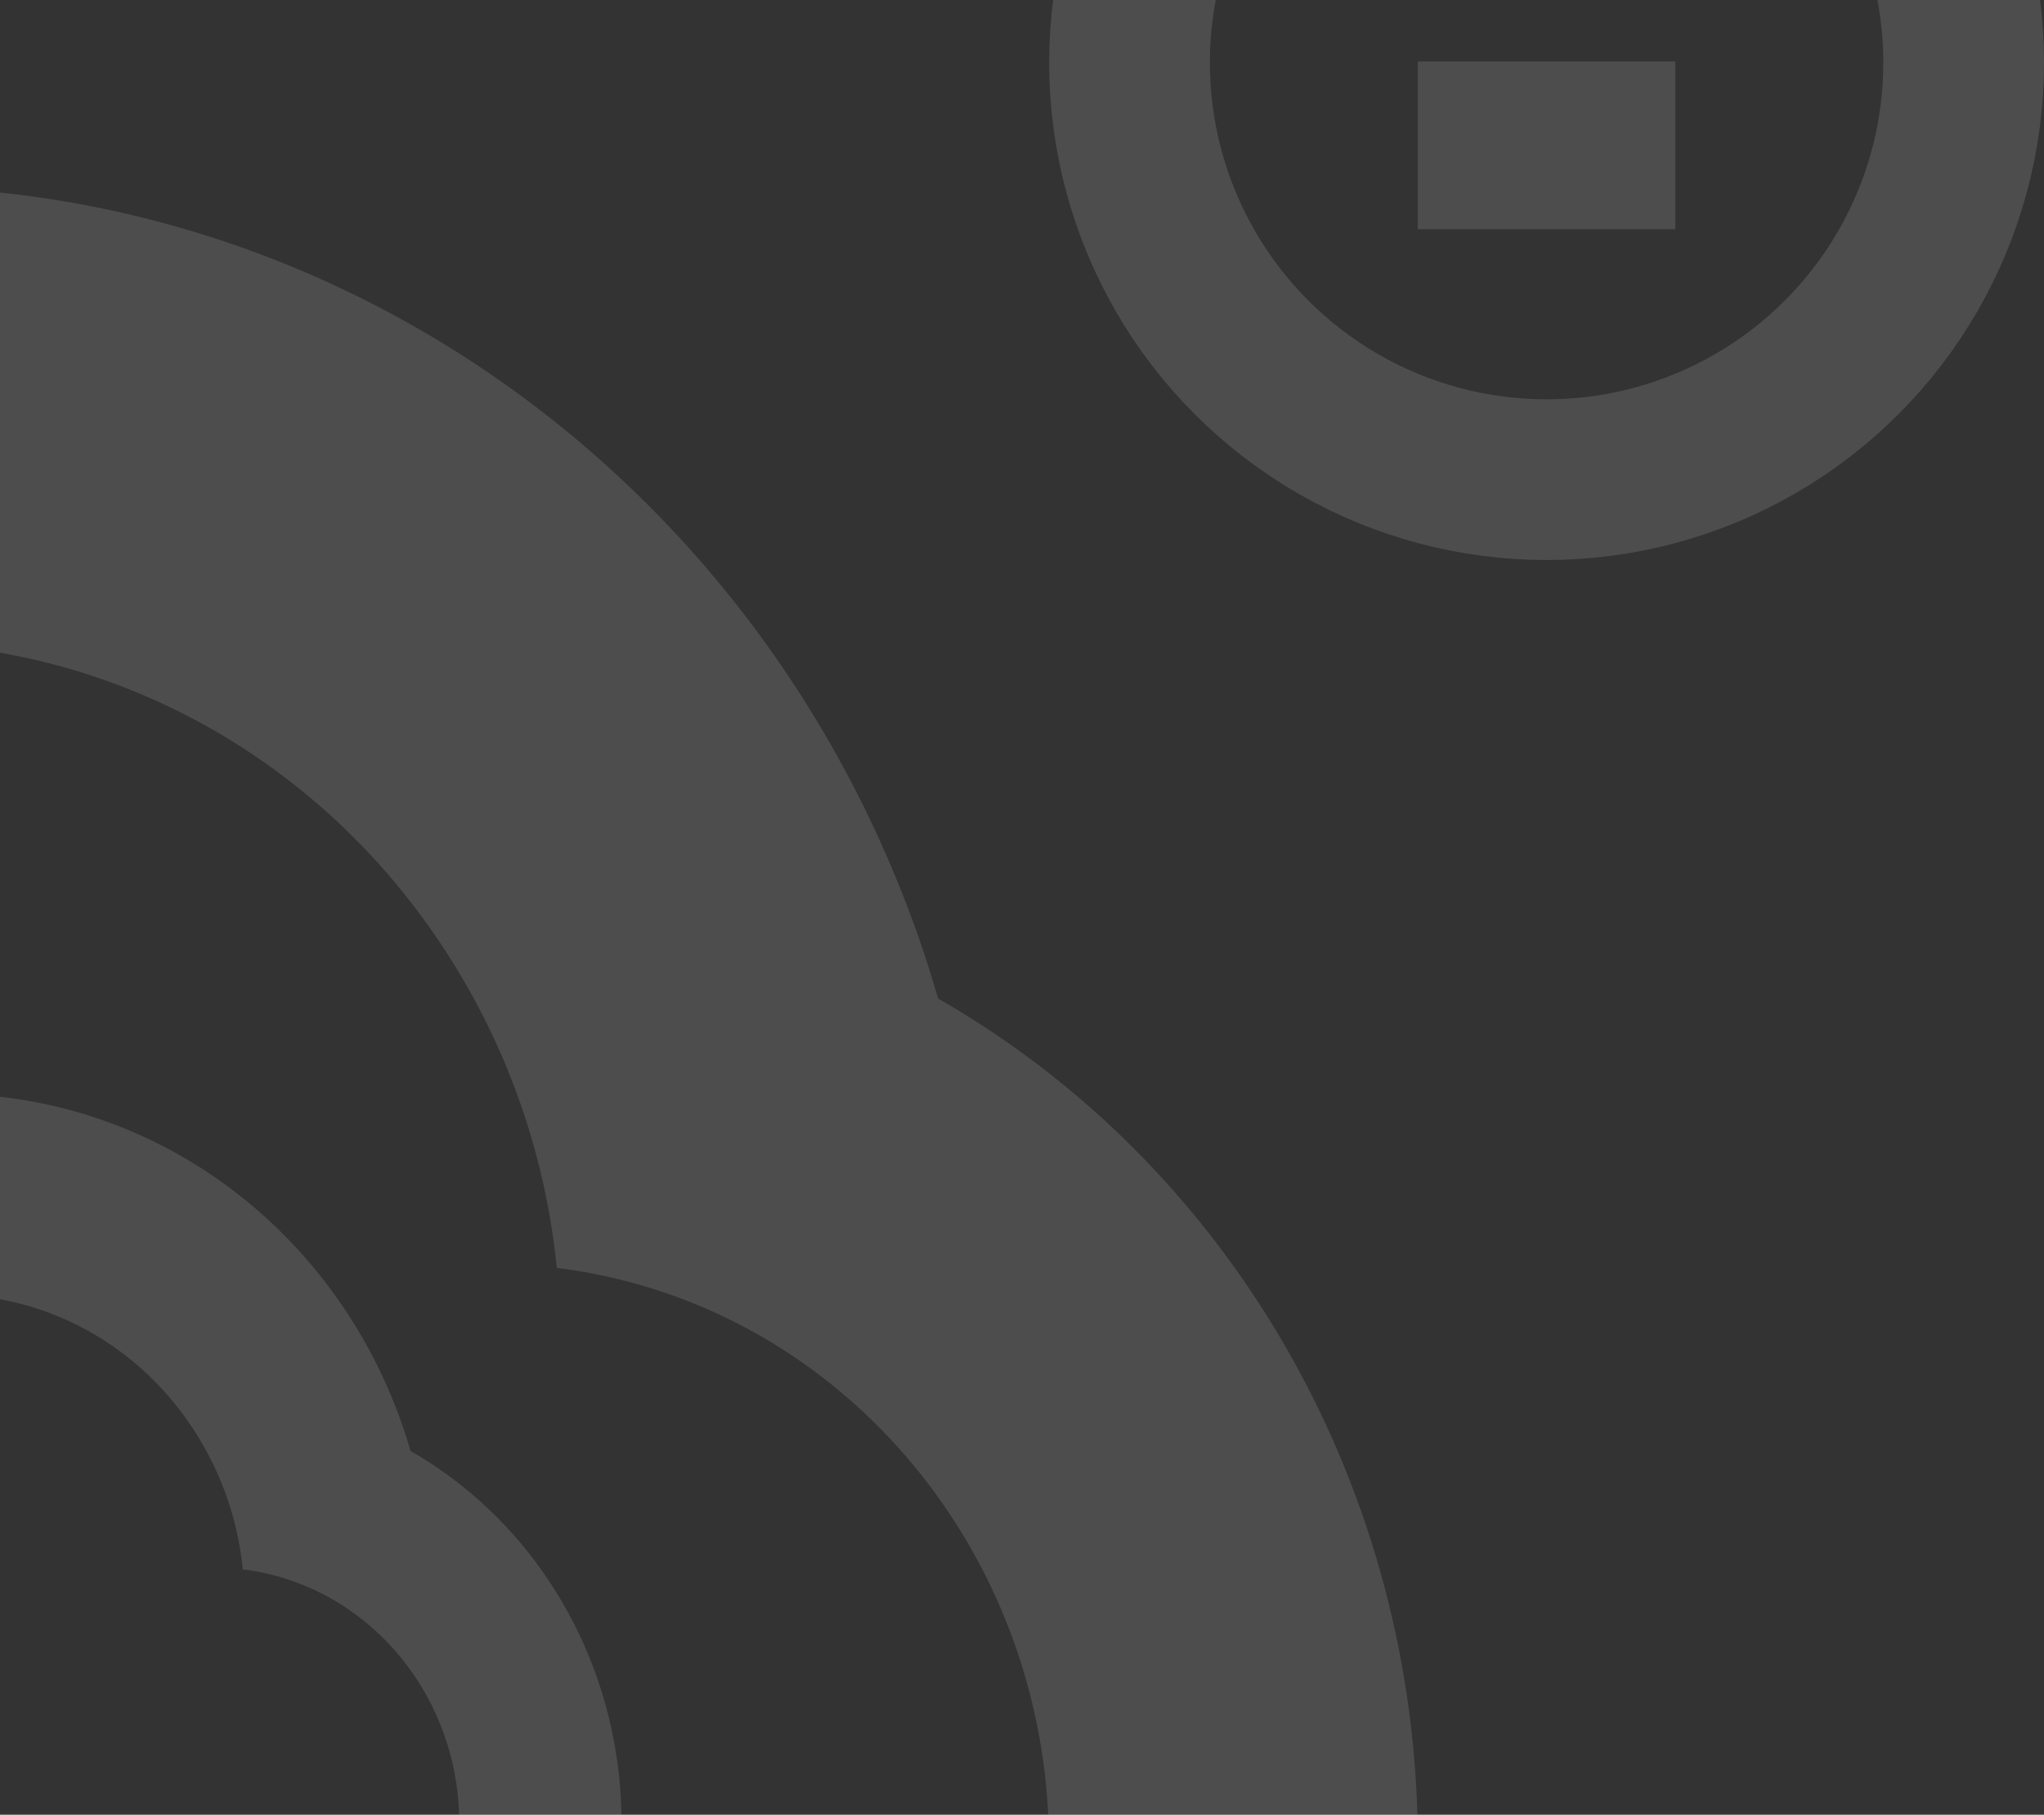 <svg xmlns="http://www.w3.org/2000/svg" xmlns:xlink="http://www.w3.org/1999/xlink" width="865" height="768" viewBox="0 0 865 768"><rect x="0" y="0" width="865" height="768" fill="#333333" stroke="none"/><defs><clipPath id="a"><rect width="865" height="768" fill="#ff4f28"/></clipPath></defs><g clip-path="url(#a)"><path d="M712.035,308.4a187.448,187.448,0,0,1-3.626,36.782c-15.778,78.284-79.332,136.288-155.92,142.306v-71.73c50.743-6.611,89.3-50.732,90.853-103.966s-34.359-99.713-84.623-109.521c-2.057-.405-4.14-.742-6.23-1-.237-.034-.468-.076-.7-.1a132.172,132.172,0,0,0-29.061-70.425c-.27-.336-.541-.687-.824-1.009-31.634-37.934-81.4-53.523-127.882-40.056s-81.365,53.588-89.641,103.086c2.5,3.09,4.912,6.248,7.173,9.5a182.182,182.182,0,0,1,30.123,71.51,187.586,187.586,0,0,1,3.211,34.619c0,1.414,0,2.808-.053,4.2a185.608,185.608,0,0,1-3.573,32.58h-181.8V273.778h111.3a107.448,107.448,0,0,0-47.046-59.254,100.3,100.3,0,0,0-64.253-13.258c-2.05.282-4.107.6-6.125,1-52.719,10.243-89.26,60.632-84.3,116.244s49.79,98.128,103.419,98.081H502.918V488H172.453q-6.553,0-12.994-.5C71.9,480.585,3.314,406.264.149,314.877S60.254,144.216,147.1,130.751c4.074-.632,8.195-1.119,12.355-1.435q6.428-.508,12.994-.5a166.815,166.815,0,0,1,63.013,12.375c1.135-3.531,2.414-7,3.8-10.425C269.954,53.974,342.686,0,427.529,0,509.864.031,584.111,51.6,615.78,130.751a207.92,207.92,0,0,1,6.969,20.3C677.861,182.6,712.087,242.911,712.035,308.4Z" transform="translate(-449.035 463)" fill="#fff" opacity="0.13"/><path d="M1619.035,701.492a426.5,426.5,0,0,1-8.245,83.663c-35.878,178.063-180.39,310-354.543,323.689V945.688c115.384-15.037,203.057-115.4,206.589-236.481S1384.708,482.4,1270.414,460.092c-4.677-.921-9.415-1.687-14.167-2.28-.54-.078-1.064-.172-1.589-.219A300.688,300.688,0,0,0,1188.577,297.4c-.615-.765-1.229-1.562-1.874-2.3C1114.772,208.824,1001.6,173.365,895.914,204S710.9,325.889,692.082,438.478c5.682,7.028,11.169,14.212,16.31,21.615a414.46,414.46,0,0,1,68.495,162.657,426.806,426.806,0,0,1,7.3,78.743c0,3.217,0,6.388-.12,9.558a422.309,422.309,0,0,1-8.125,74.105h-413.4V622.733H615.627c-18.643-57.041-56.7-104.989-106.977-134.779a228.014,228.014,0,0,0-146.1-30.157c-4.662.64-9.34,1.359-13.927,2.28-119.876,23.3-202.967,137.913-191.687,264.407s113.217,223.2,235.161,223.094h751.435V1110H392.093q-14.9,0-29.548-1.14C163.455,1093.134,7.49,924.084.294,716.216S136.966,328.032,334.452,297.4c9.265-1.437,18.634-2.546,28.094-3.264q14.616-1.156,29.548-1.14a379.213,379.213,0,0,1,143.285,28.148c2.58-8.032,5.488-15.924,8.636-23.712C613.8,122.769,779.181,0,972.1,0c187.219.071,356.048,117.369,428.06,297.4a473.025,473.025,0,0,1,15.845,46.181C1541.327,415.33,1619.152,552.524,1619.035,701.492Z" transform="translate(-1019.035 79)" fill="#fff" opacity="0.13"/><g transform="translate(444 -184)" fill="none" stroke="#fff" stroke-width="68" opacity="0.13"><circle cx="210.5" cy="210.5" r="210.5" stroke="none"/><circle cx="210.5" cy="210.5" r="176.5" fill="none"/></g><rect width="109" height="71" transform="translate(600 26)" fill="#fff" opacity="0.13"/></g></svg>